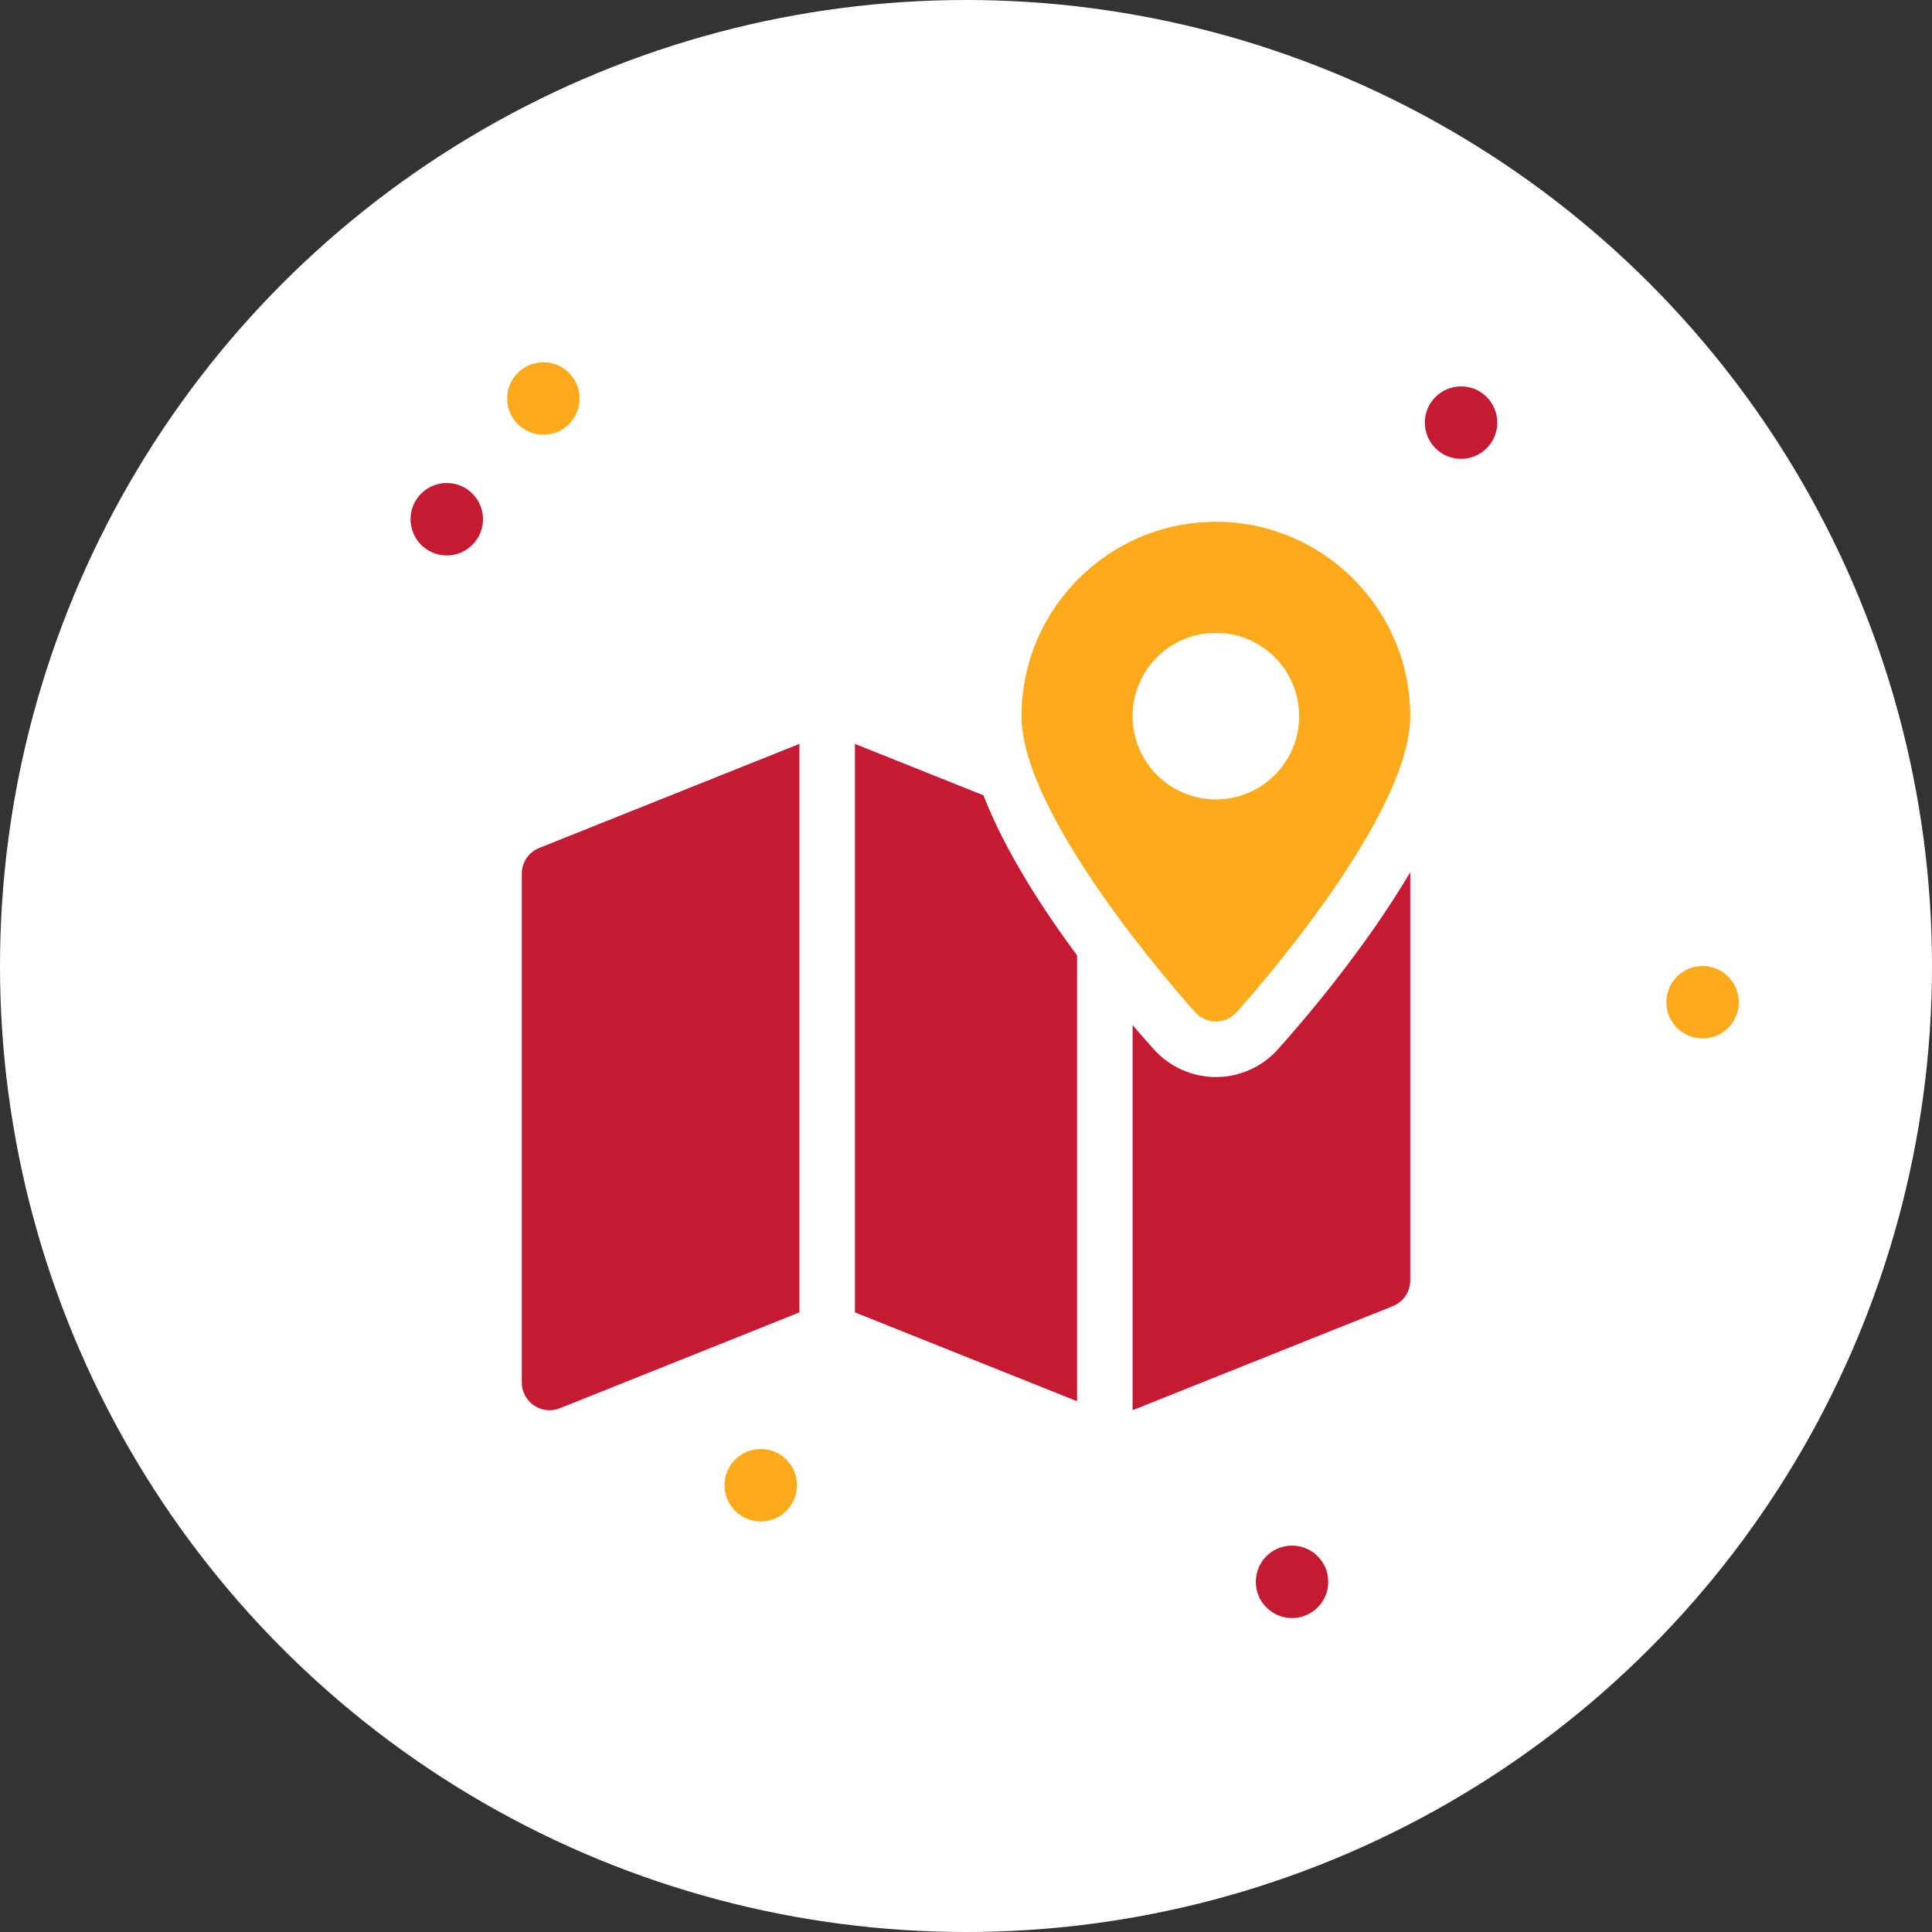 <svg width="80" height="80" viewBox="0 0 80 80" fill="none" xmlns="http://www.w3.org/2000/svg">
<rect x="0" y="0" width="80" height="80" fill="#333333" stroke="none"/>
<circle cx="40" cy="40" r="40" fill="white"/>
<circle cx="18.5" cy="21.5" r="1.5" fill="#C51934"/>
<circle cx="31.5" cy="61.5" r="1.5" fill="#FFAA1B"/>
<circle cx="53.5" cy="65.5" r="1.5" fill="#C51934"/>
<circle cx="70.5" cy="41.5" r="1.5" fill="#FFAA1B"/>
<circle cx="60.5" cy="17.5" r="1.5" fill="#C51934"/>
<circle cx="22.5" cy="16.5" r="1.5" fill="#FFAA1B"/>
<path d="M50.347 21.605C45.909 21.605 42.299 25.215 42.299 29.653C42.299 33.783 48.756 41.097 49.492 41.918C49.71 42.159 50.02 42.299 50.347 42.299C50.673 42.299 50.984 42.159 51.202 41.918C51.938 41.097 58.395 33.783 58.395 29.653C58.395 25.215 54.785 21.605 50.347 21.605ZM50.347 33.102C48.443 33.102 46.898 31.557 46.898 29.653C46.898 27.749 48.443 26.204 50.347 26.204C52.251 26.204 53.796 27.749 53.796 29.653C53.796 31.557 52.251 33.102 50.347 33.102Z" fill="#FFAA1B"/>
<path d="M22.328 35.112C21.893 35.286 21.605 35.709 21.605 36.181V57.245C21.605 57.627 21.796 57.983 22.111 58.197C22.305 58.326 22.527 58.395 22.755 58.395C22.9 58.395 23.045 58.367 23.183 58.312L33.102 54.343V30.803L22.328 35.112Z" fill="#C51934"/>
<path d="M52.913 43.453C52.26 44.18 51.324 44.598 50.347 44.598C49.37 44.598 48.434 44.18 47.781 43.453C47.546 43.194 47.245 42.851 46.898 42.444V58.394L57.673 54.085C58.109 53.913 58.395 53.488 58.395 53.019V36.116C56.511 39.305 53.994 42.248 52.913 43.453Z" fill="#C51934"/>
<path d="M40.724 32.932L35.401 30.803V54.343L44.599 58.022V39.559C43.129 37.579 41.596 35.194 40.724 32.932Z" fill="#C51934"/>
</svg>
